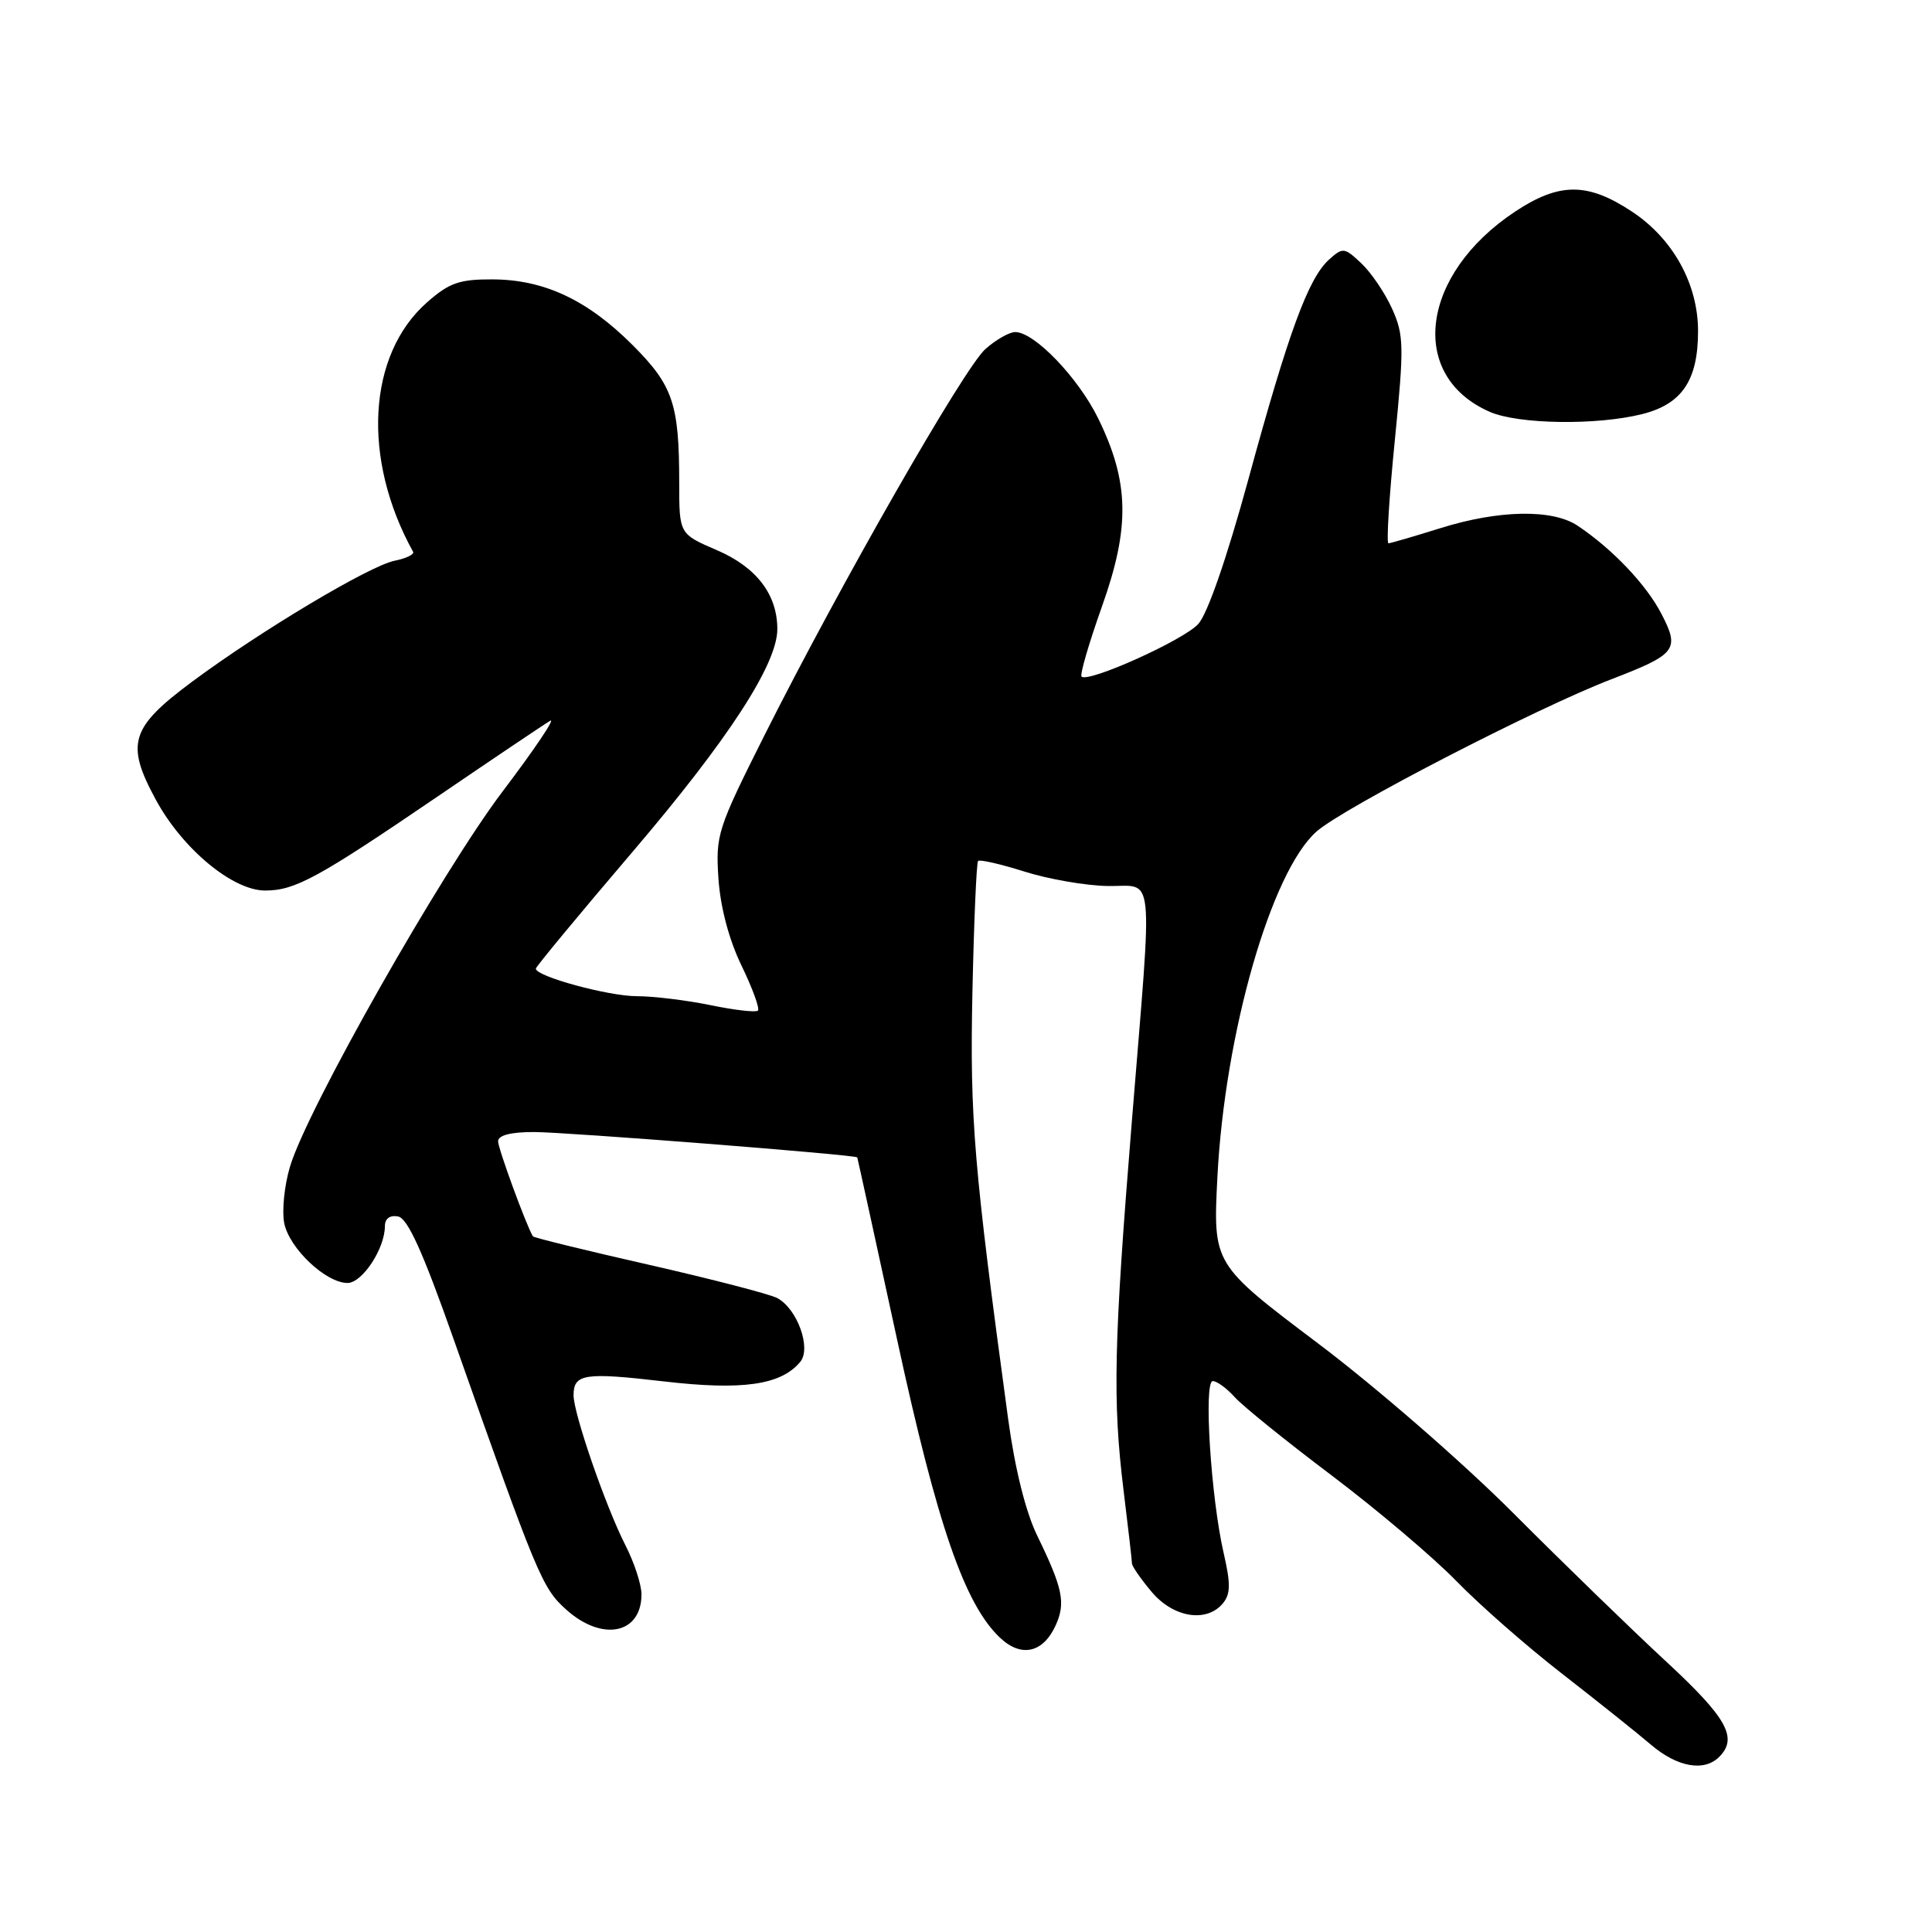<?xml version="1.0" encoding="UTF-8" standalone="no"?>
<!DOCTYPE svg PUBLIC "-//W3C//DTD SVG 1.1//EN" "http://www.w3.org/Graphics/SVG/1.1/DTD/svg11.dtd" >
<svg xmlns="http://www.w3.org/2000/svg" xmlns:xlink="http://www.w3.org/1999/xlink" version="1.1" viewBox="0 0 256 256">
 <g >
 <path fill="currentColor"
d=" M 227.80 232.80 C 230.32 230.28 228.85 227.64 220.75 220.14 C 216.21 215.94 207.10 207.09 200.50 200.48 C 193.86 193.82 182.30 183.77 174.61 177.98 C 160.73 167.51 160.73 167.51 161.31 156.00 C 162.28 136.93 168.44 115.46 174.46 110.17 C 178.06 107.01 203.61 93.81 213.50 90.01 C 222.13 86.69 222.60 86.08 220.17 81.38 C 218.17 77.49 213.66 72.74 209.03 69.65 C 205.69 67.43 198.59 67.56 190.84 69.99 C 187.35 71.08 184.27 71.98 183.98 71.99 C 183.69 71.99 184.07 65.86 184.82 58.36 C 186.06 45.84 186.03 44.40 184.46 40.91 C 183.52 38.82 181.68 36.11 180.38 34.89 C 178.13 32.77 177.93 32.75 176.09 34.41 C 173.35 36.89 170.72 44.06 165.42 63.50 C 162.57 73.93 160.00 81.35 158.77 82.69 C 156.80 84.84 144.18 90.52 143.31 89.65 C 143.07 89.40 144.29 85.22 146.02 80.35 C 149.76 69.85 149.64 63.88 145.52 55.45 C 142.87 50.04 137.07 44.00 134.52 44.00 C 133.75 44.00 131.97 45.01 130.57 46.25 C 127.75 48.75 111.34 77.44 101.29 97.44 C 95.06 109.86 94.81 110.63 95.20 116.44 C 95.46 120.25 96.60 124.53 98.26 127.96 C 99.72 130.97 100.69 133.64 100.43 133.91 C 100.16 134.17 97.34 133.85 94.16 133.19 C 90.98 132.54 86.57 132.00 84.37 132.00 C 80.62 132.00 71.00 129.38 71.00 128.35 C 71.00 128.10 76.74 121.17 83.75 112.95 C 96.48 98.03 103.00 88.01 103.00 83.36 C 103.00 78.77 100.23 75.15 94.99 72.90 C 90.00 70.75 90.00 70.75 90.00 64.00 C 90.00 53.51 89.18 51.09 83.83 45.73 C 77.84 39.74 72.11 37.05 65.28 37.02 C 60.88 37.00 59.53 37.47 56.60 40.05 C 48.69 46.99 47.92 60.80 54.74 73.12 C 54.92 73.46 53.82 73.99 52.29 74.30 C 48.96 74.97 34.52 83.60 25.48 90.31 C 17.27 96.41 16.61 98.53 20.66 105.99 C 24.19 112.49 30.83 118.00 35.13 118.00 C 39.10 118.00 42.10 116.36 58.00 105.53 C 65.42 100.47 72.13 95.96 72.90 95.51 C 73.67 95.06 70.85 99.26 66.62 104.84 C 58.52 115.54 40.73 146.91 38.43 154.57 C 37.68 157.06 37.34 160.43 37.66 162.07 C 38.33 165.42 43.18 170.00 46.05 170.00 C 48.00 170.00 51.00 165.44 51.00 162.48 C 51.00 161.47 51.66 160.98 52.75 161.19 C 54.02 161.43 56.04 165.90 60.13 177.51 C 71.18 208.82 71.83 210.40 74.99 213.25 C 79.77 217.57 85.00 216.53 85.00 211.26 C 85.00 209.97 84.04 207.03 82.86 204.73 C 80.26 199.63 76.00 187.31 76.00 184.88 C 76.00 182.04 77.44 181.82 87.93 183.04 C 98.38 184.26 103.49 183.53 106.04 180.45 C 107.53 178.65 105.65 173.42 102.99 172.00 C 102.04 171.49 94.41 169.51 86.03 167.60 C 77.66 165.70 70.72 164.00 70.61 163.82 C 69.70 162.29 66.00 152.19 66.00 151.23 C 66.00 150.43 67.66 150.00 70.75 150.00 C 74.96 150.00 113.37 153.01 113.59 153.36 C 113.63 153.44 116.01 164.30 118.87 177.50 C 124.21 202.15 127.83 212.61 132.53 217.03 C 135.34 219.67 138.22 219.01 139.88 215.37 C 141.23 212.39 140.84 210.48 137.44 203.49 C 135.90 200.32 134.48 194.62 133.58 187.99 C 129.03 154.53 128.50 148.26 128.85 131.50 C 129.05 122.15 129.39 114.31 129.60 114.08 C 129.82 113.86 132.58 114.49 135.75 115.49 C 138.91 116.49 143.86 117.35 146.75 117.40 C 153.08 117.52 152.75 114.33 149.98 148.53 C 147.58 178.09 147.41 185.53 148.88 197.50 C 149.49 202.45 149.99 206.80 149.99 207.17 C 150.00 207.54 151.17 209.23 152.59 210.92 C 155.47 214.35 159.87 215.06 162.04 212.45 C 163.06 211.22 163.08 209.86 162.14 205.78 C 160.45 198.44 159.47 183.00 160.70 183.00 C 161.24 183.00 162.55 183.95 163.60 185.12 C 164.64 186.29 170.45 190.98 176.50 195.54 C 182.55 200.11 189.97 206.40 193.00 209.52 C 196.03 212.64 202.32 218.16 207.00 221.79 C 211.68 225.43 216.98 229.66 218.78 231.20 C 222.26 234.16 225.81 234.79 227.80 232.80 Z  M 217.60 54.87 C 222.88 53.54 225.00 50.39 225.00 43.87 C 225.00 37.64 221.69 31.64 216.26 28.05 C 210.38 24.15 206.63 24.15 200.77 28.03 C 188.20 36.36 186.50 49.82 197.42 54.58 C 201.22 56.23 211.59 56.38 217.60 54.87 Z "/>
</g>
</svg>